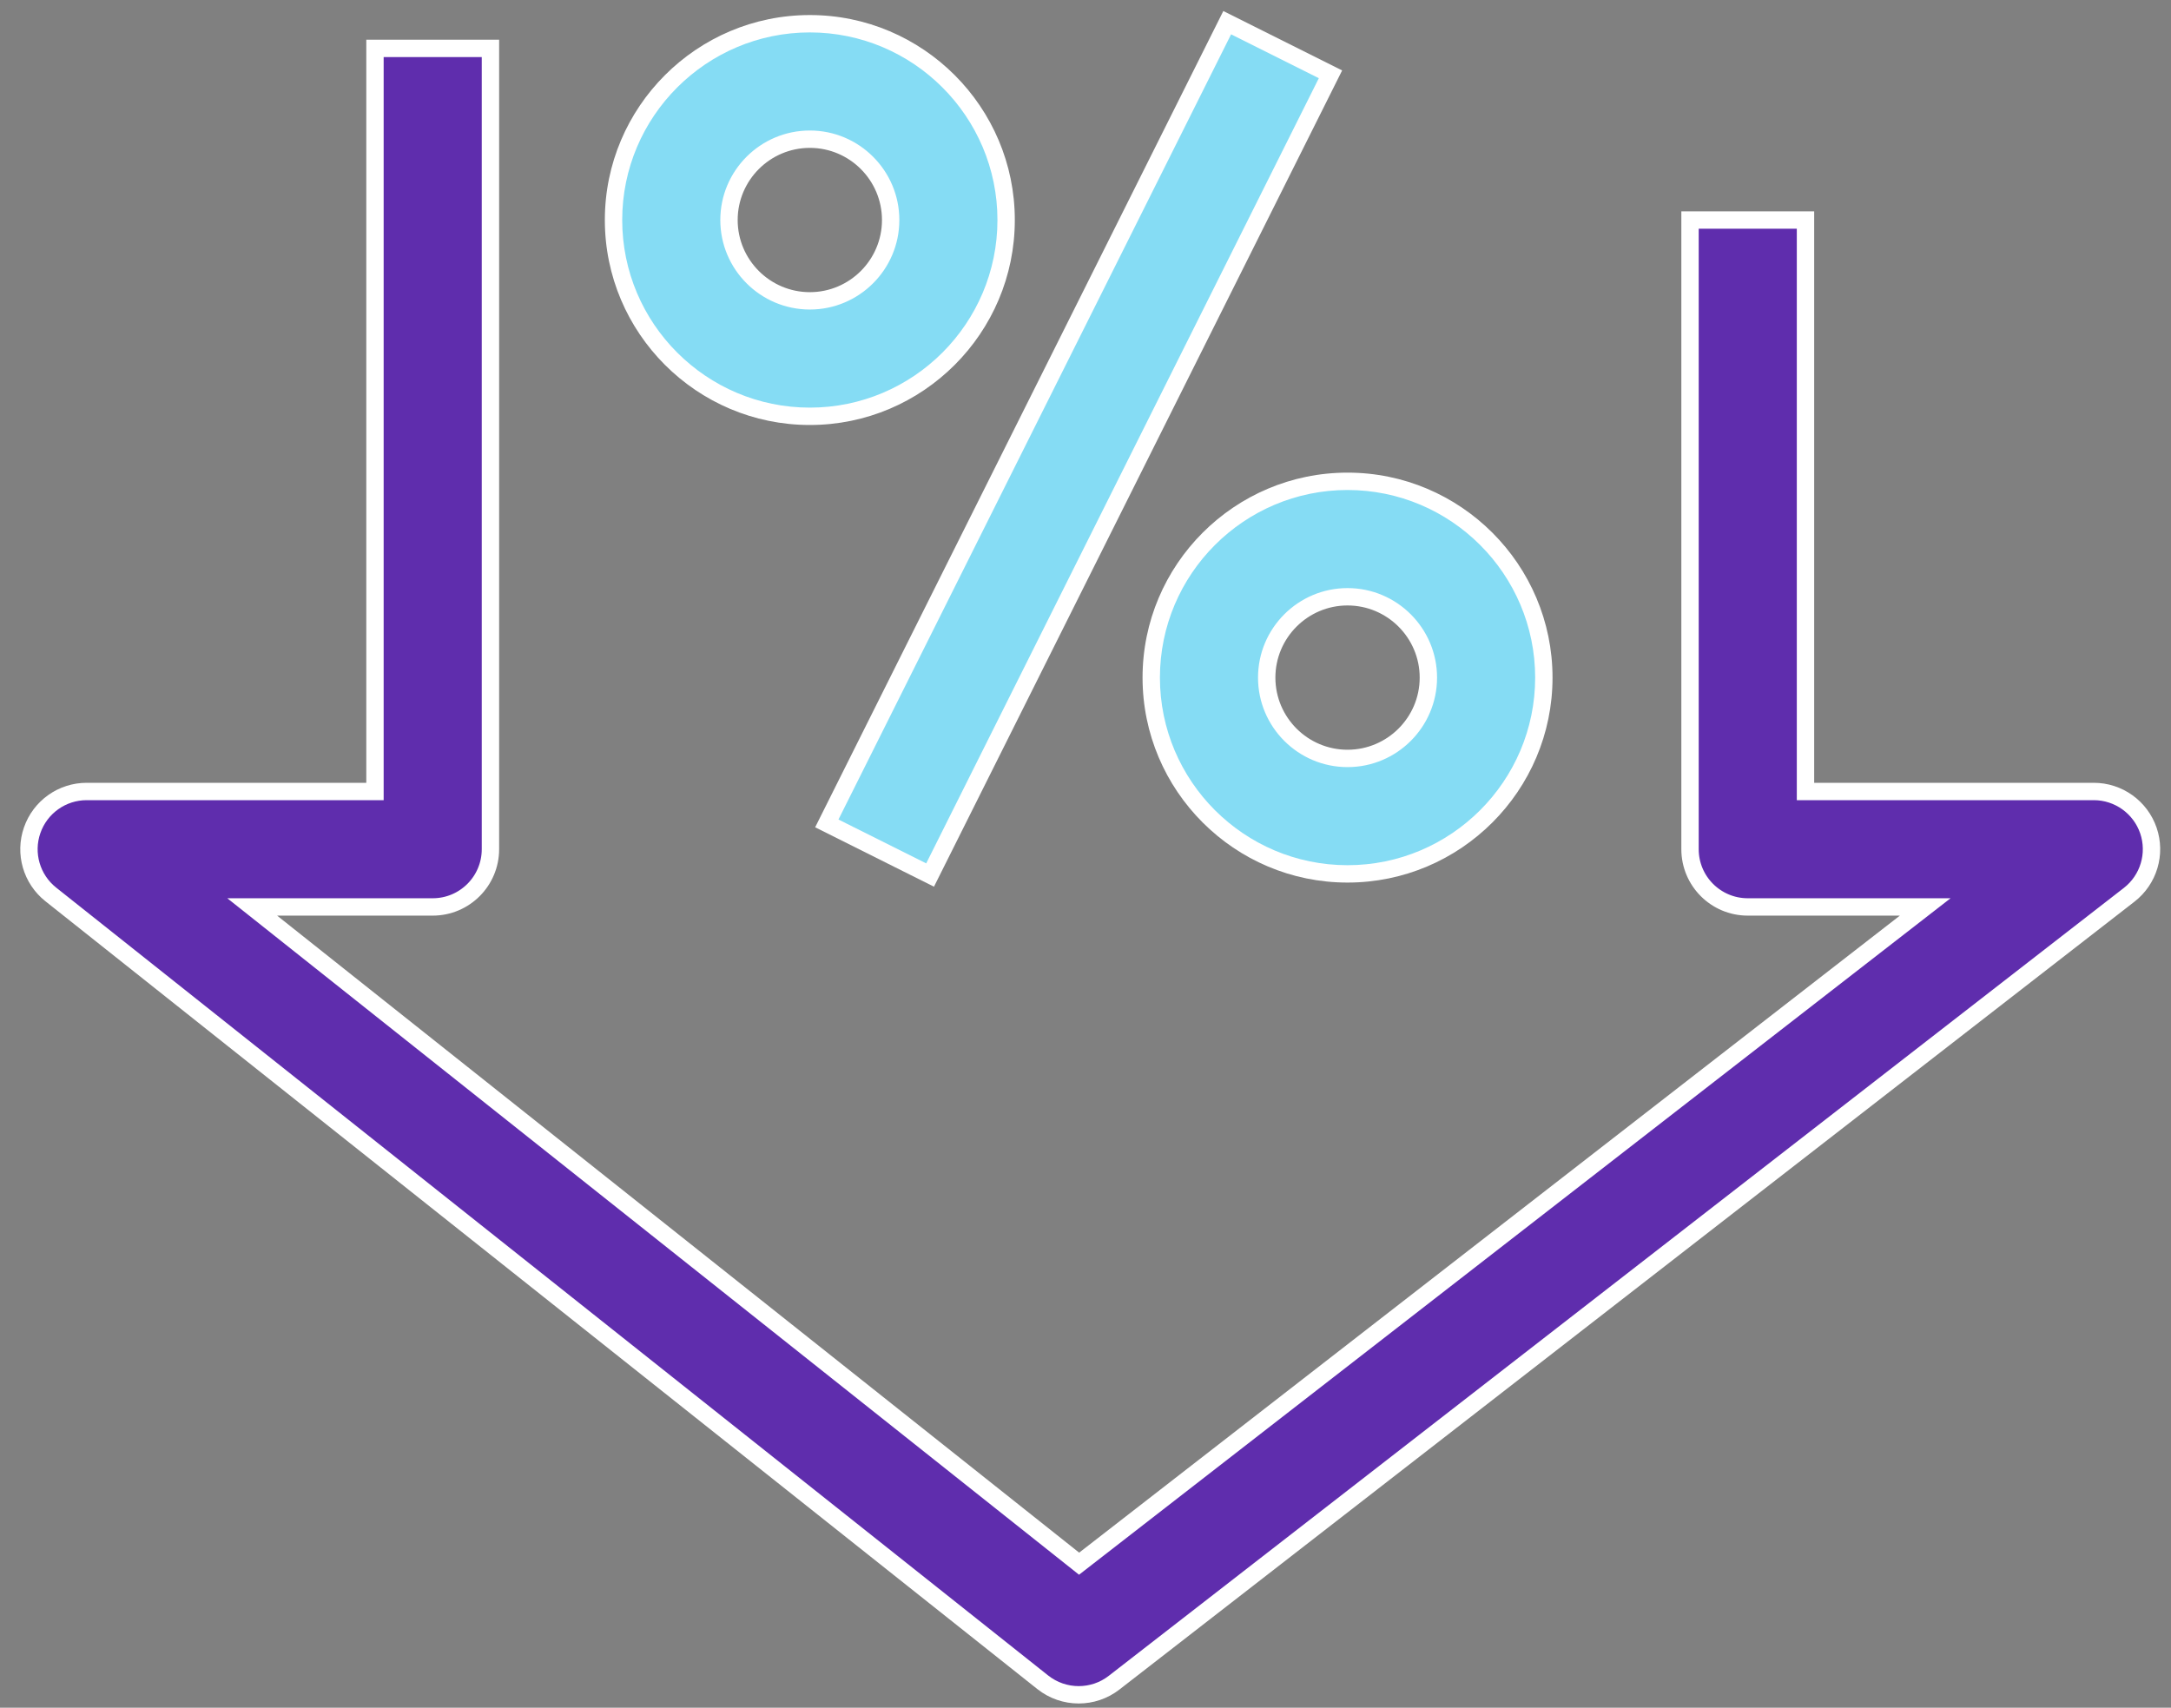 <svg width="75" height="59" viewBox="0 0 75 59" fill="none" xmlns="http://www.w3.org/2000/svg">
    <rect x="0" y="0" width="75" height="59" fill="#808080" stroke="none"/>
    <path fill-rule="evenodd" clip-rule="evenodd"
          d="M34.758 7.601C34.758 11.341 31.716 14.383 27.977 14.383C24.237 14.383 21.195 11.341 21.195 7.601C21.195 3.862 24.237 0.82 27.977 0.82C31.716 0.82 34.758 3.862 34.758 7.601ZM30.769 7.602C30.769 6.062 29.516 4.809 27.977 4.809C26.437 4.809 25.184 6.062 25.184 7.602C25.184 9.141 26.437 10.394 27.977 10.394C29.516 10.394 30.769 9.141 30.769 7.602Z"
          fill="#85DCF4"/>
    <path d="M27.977 14.683C31.882 14.683 35.058 11.507 35.058 7.601H34.458C34.458 11.175 31.55 14.083 27.977 14.083V14.683ZM20.895 7.601C20.895 11.507 24.072 14.683 27.977 14.683V14.083C24.403 14.083 21.495 11.175 21.495 7.601H20.895ZM27.977 0.52C24.072 0.52 20.895 3.696 20.895 7.601H21.495C21.495 4.028 24.403 1.12 27.977 1.12V0.52ZM35.058 7.601C35.058 3.696 31.882 0.52 27.977 0.52V1.12C31.55 1.12 34.458 4.028 34.458 7.601H35.058ZM27.977 5.109C29.351 5.109 30.469 6.228 30.469 7.602H31.069C31.069 5.896 29.682 4.509 27.977 4.509V5.109ZM25.484 7.602C25.484 6.228 26.603 5.109 27.977 5.109V4.509C26.271 4.509 24.884 5.896 24.884 7.602H25.484ZM27.977 10.094C26.603 10.094 25.484 8.975 25.484 7.602H24.884C24.884 9.307 26.271 10.694 27.977 10.694V10.094ZM30.469 7.602C30.469 8.975 29.351 10.094 27.977 10.094V10.694C29.682 10.694 31.069 9.307 31.069 7.602H30.469Z"
          fill="white"/>
    <path fill-rule="evenodd" clip-rule="evenodd"
          d="M46.552 30.192C42.813 30.192 39.77 27.15 39.77 23.411C39.77 19.671 42.813 16.629 46.552 16.629C50.292 16.629 53.334 19.671 53.334 23.411C53.334 27.15 50.292 30.192 46.552 30.192ZM49.345 23.411C49.345 21.871 48.092 20.618 46.552 20.618C45.013 20.618 43.76 21.871 43.76 23.411C43.76 24.95 45.013 26.203 46.552 26.203C48.092 26.203 49.345 24.95 49.345 23.411Z"
          fill="#85DCF4"/>
    <path d="M46.552 16.629L46.552 16.329L46.552 16.329L46.552 16.629ZM39.471 23.411C39.471 27.316 42.647 30.492 46.552 30.492V29.892C42.978 29.892 40.071 26.984 40.071 23.411H39.471ZM46.552 16.329C42.647 16.329 39.471 19.505 39.471 23.411H40.071C40.071 19.837 42.978 16.929 46.552 16.929L46.552 16.329ZM53.634 23.411C53.634 19.505 50.457 16.329 46.552 16.329V16.929C50.126 16.929 53.034 19.837 53.034 23.411H53.634ZM46.552 30.492C50.457 30.492 53.634 27.316 53.634 23.411H53.034C53.034 26.984 50.126 29.892 46.552 29.892V30.492ZM46.552 20.918C47.926 20.918 49.045 22.037 49.045 23.411H49.645C49.645 21.705 48.257 20.318 46.552 20.318V20.918ZM44.06 23.411C44.06 22.037 45.178 20.918 46.552 20.918V20.318C44.847 20.318 43.46 21.705 43.46 23.411H44.06ZM46.552 25.903C45.178 25.903 44.06 24.785 44.06 23.411H43.46C43.46 25.116 44.847 26.503 46.552 26.503V25.903ZM49.045 23.411C49.045 24.785 47.926 25.903 46.552 25.903V26.503C48.258 26.503 49.645 25.116 49.645 23.411H49.045Z"
          fill="white"/>
    <rect x="28.563" y="28.448" width="30.93" height="3.989" transform="rotate(-63.435 28.563 28.448)"
          fill="#85DCF4" stroke="white" stroke-width="0.6"/>
    <path d="M74.219 28.693C73.942 27.887 73.184 27.345 72.332 27.345H62.373V7.602H58.384V29.339C58.384 30.441 59.277 31.334 60.378 31.334H66.509L37.279 54.024L8.713 31.334H14.948C16.05 31.334 16.943 30.441 16.943 29.339V1.673H12.954V27.345H2.995C2.146 27.345 1.391 27.881 1.112 28.683C0.832 29.483 1.09 30.374 1.754 30.901L36.024 58.122C36.388 58.41 36.826 58.554 37.265 58.554C37.696 58.554 38.128 58.415 38.488 58.135L73.554 30.915C74.228 30.392 74.495 29.5 74.219 28.693Z"
          fill="#5F2DAD" stroke="white" stroke-width="0.6"/>
</svg>
